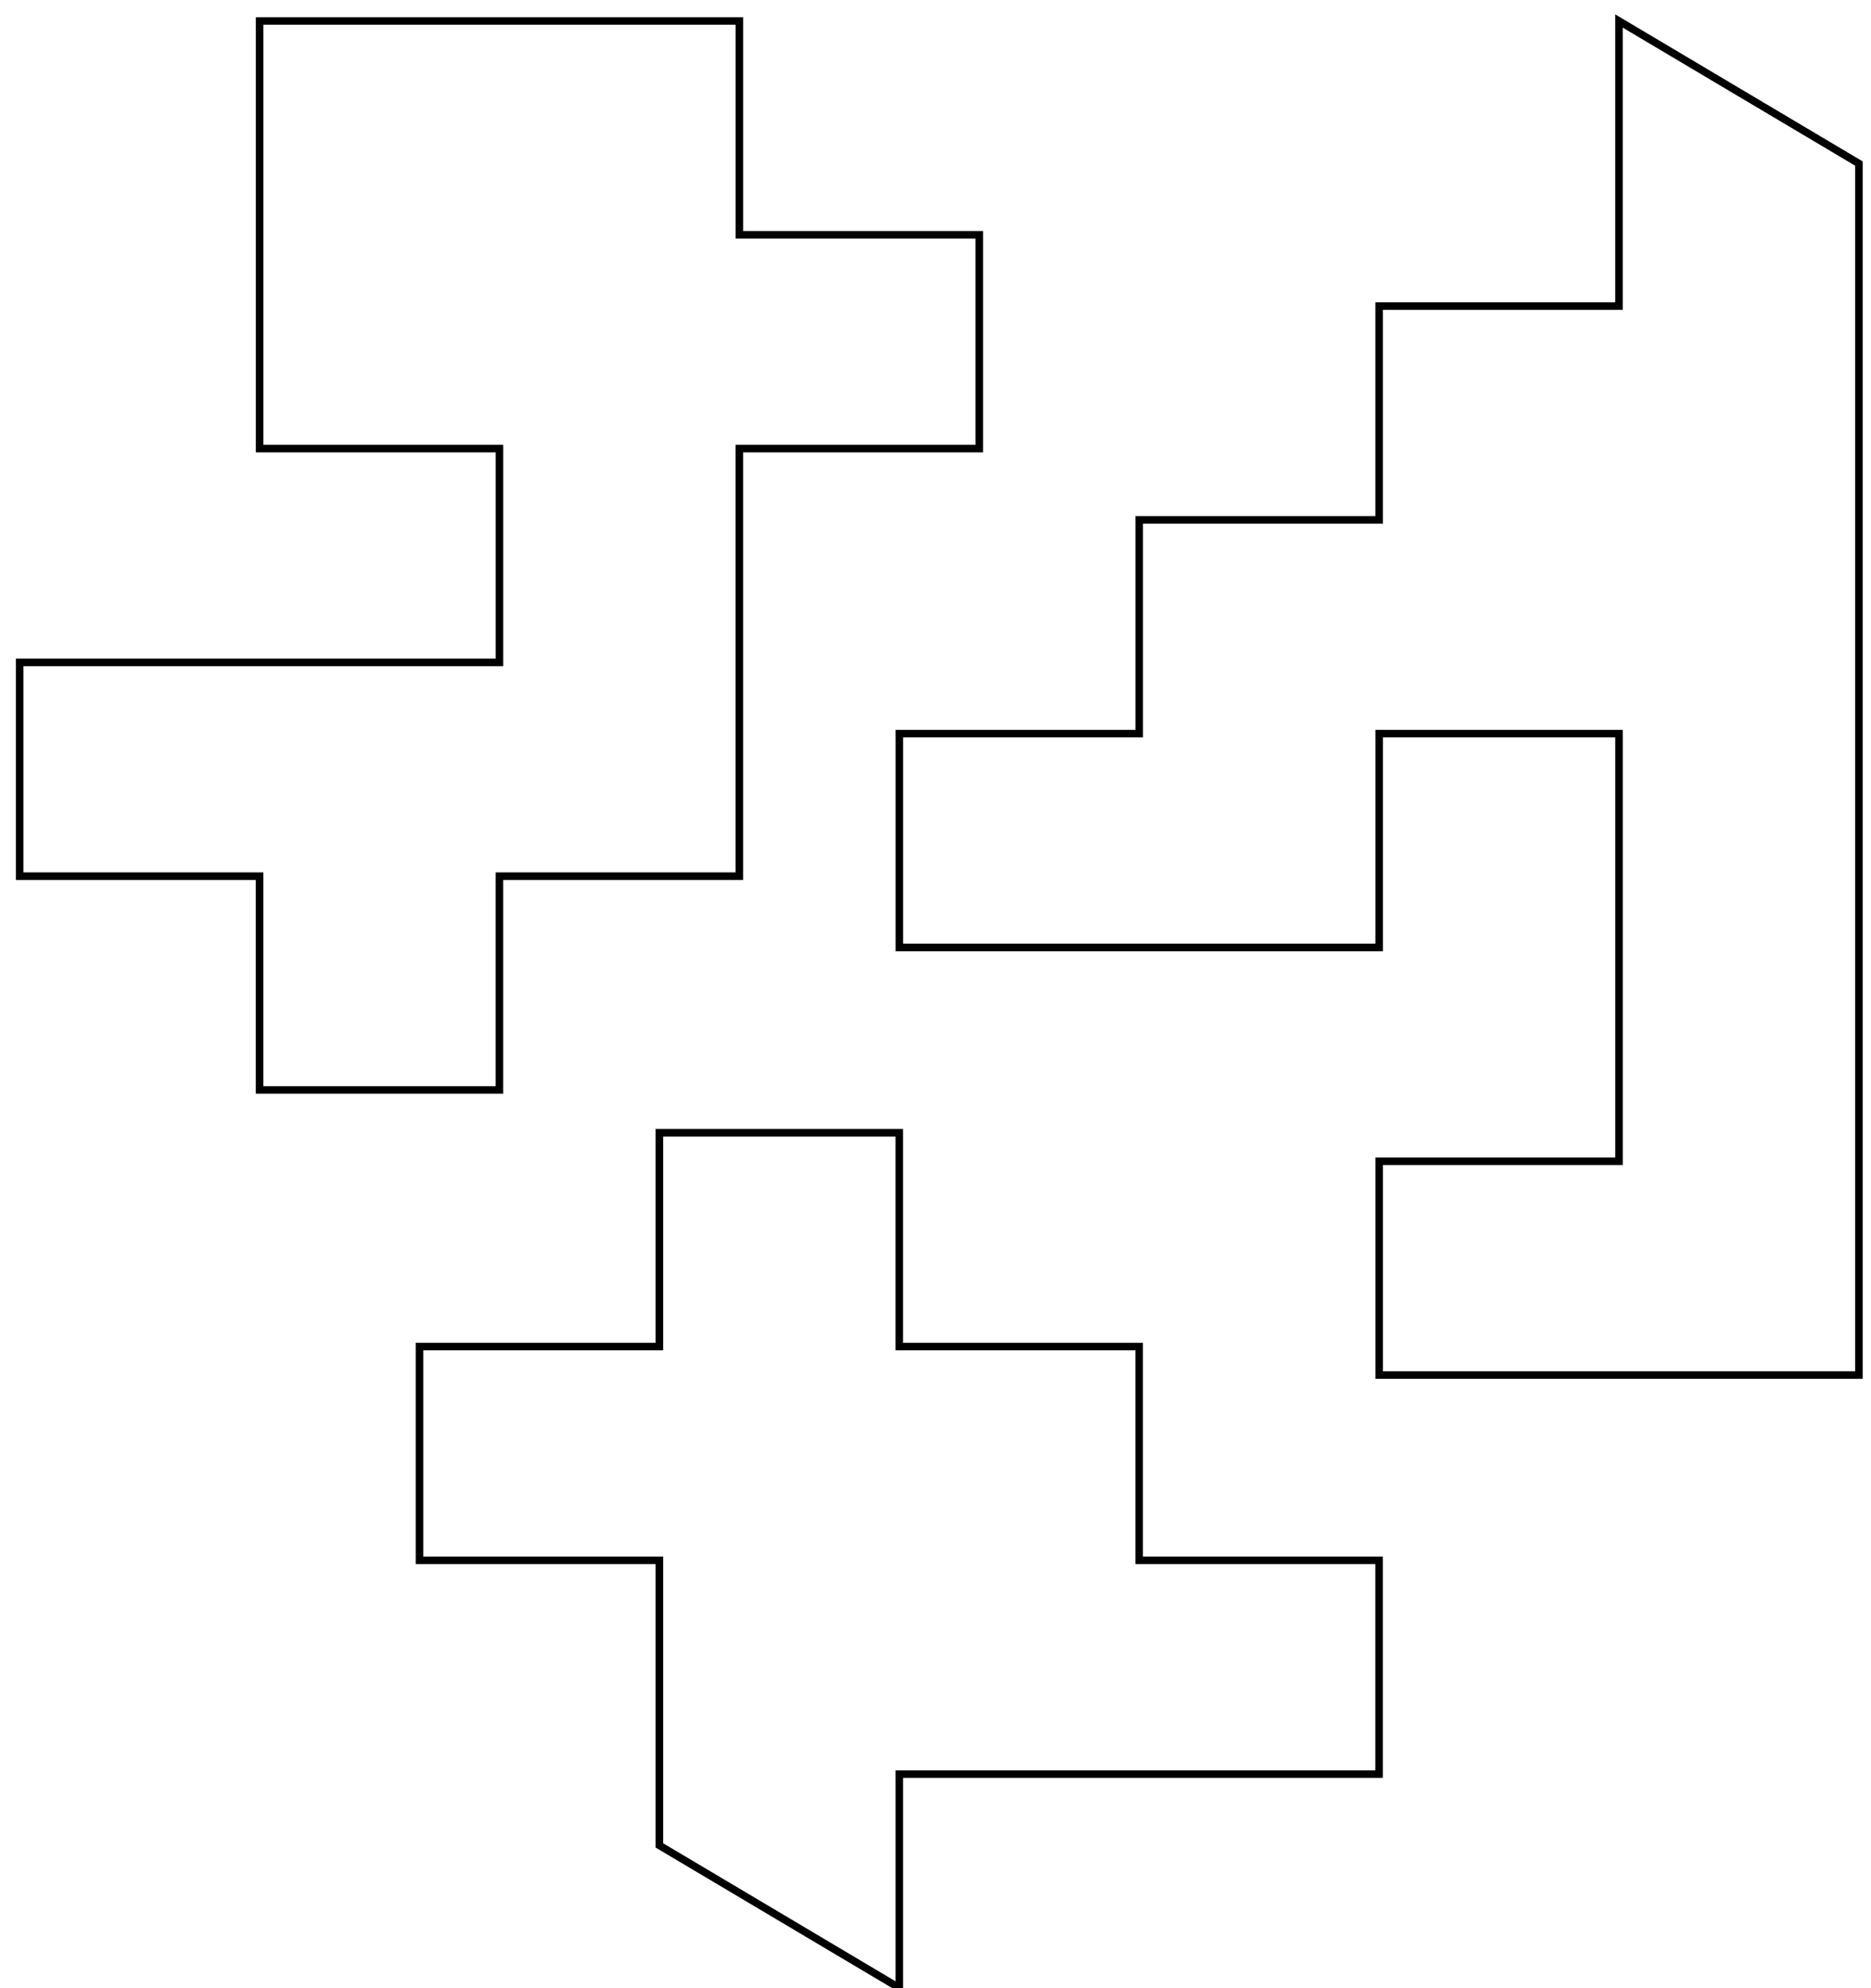 <?xml version="1.0" encoding="UTF-8" standalone="no"?>
<!-- Created with Inkscape (http://www.inkscape.org/) -->

<svg
   xmlns:dc="http://purl.org/dc/elements/1.1/"
   xmlns:cc="http://creativecommons.org/ns#"
   xmlns:rdf="http://www.w3.org/1999/02/22-rdf-syntax-ns#"
   xmlns:svg="http://www.w3.org/2000/svg"
   xmlns="http://www.w3.org/2000/svg"
   xmlns:sodipodi="http://sodipodi.sourceforge.net/DTD/sodipodi-0.dtd"
   xmlns:inkscape="http://www.inkscape.org/namespaces/inkscape"
   width="69.189mm"
   height="73.519mm"
   viewBox="0 0 69.189 73.519"
   version="1.1"
   id="svg8"
   inkscape:version="0.92.3 (d244b95, 2018-08-02)"
   sodipodi:docname="mask_high.svg">
  <defs
     id="defs2" />
  <sodipodi:namedview
     id="base"
     pagecolor="#ffffff"
     bordercolor="#666666"
     borderopacity="1.0"
     inkscape:pageopacity="0.0"
     inkscape:pageshadow="2"
     inkscape:zoom="1.8101934"
     inkscape:cx="116.58866"
     inkscape:cy="108.77527"
     inkscape:document-units="mm"
     inkscape:current-layer="layer1"
     showgrid="true"
     fit-margin-top="0"
     fit-margin-left="0"
     fit-margin-right="0"
     fit-margin-bottom="0"
     inkscape:window-width="1080"
     inkscape:window-height="1896"
     inkscape:window-x="0"
     inkscape:window-y="0"
     inkscape:window-maximized="1">
    <inkscape:grid
       type="xygrid"
       id="grid4504"
       originx="-58.01"
       originy="-170.144" />
  </sodipodi:namedview>
  <g
     inkscape:label="Calque 1"
     inkscape:groupmode="layer"
     id="layer1"
     transform="translate(-58.01,-53.336)">
    <path
       style="fill:none;stroke:#000000;stroke-width:0.279px;stroke-linecap:butt;stroke-linejoin:miter;stroke-opacity:1"
       d="m 67.609,56.748 v 13.175 h 8.871 v 7.905 H 67.609 58.737 v 7.905 h 8.871 v 7.905 h 8.871 v -7.905 h 8.871 V 69.923 H 94.223 V 62.018 H 85.351 V 54.112 H 67.609 Z"
       id="path4508"
       inkscape:connector-curvature="0" />
    <path
       style="fill:none;stroke:#000000;stroke-width:0.279px;stroke-linecap:butt;stroke-linejoin:miter;stroke-opacity:1"
       d="M 117.88,54.113 V 64.653 h -8.871 v 7.905 h -8.871 v 7.905 h -8.871 v 7.905 h 17.743 v -7.905 h 8.871 V 96.274 h -8.871 v 7.905 h 8.871 8.871 V 88.369 75.193 69.923 59.383 Z"
       id="path4510"
       inkscape:connector-curvature="0" />
    <path
       style="fill:none;stroke:#000000;stroke-width:0.279px;stroke-linecap:butt;stroke-linejoin:miter;stroke-opacity:1"
       d="m 82.394,121.57 v -10.54 h -8.871 v -7.905 h 8.871 v -7.905 h 8.871 v 7.905 h 8.871 v 7.905 h 8.871 v 7.905 H 91.266 v 7.905 z"
       id="path4512"
       inkscape:connector-curvature="0" />
  </g>
</svg>
